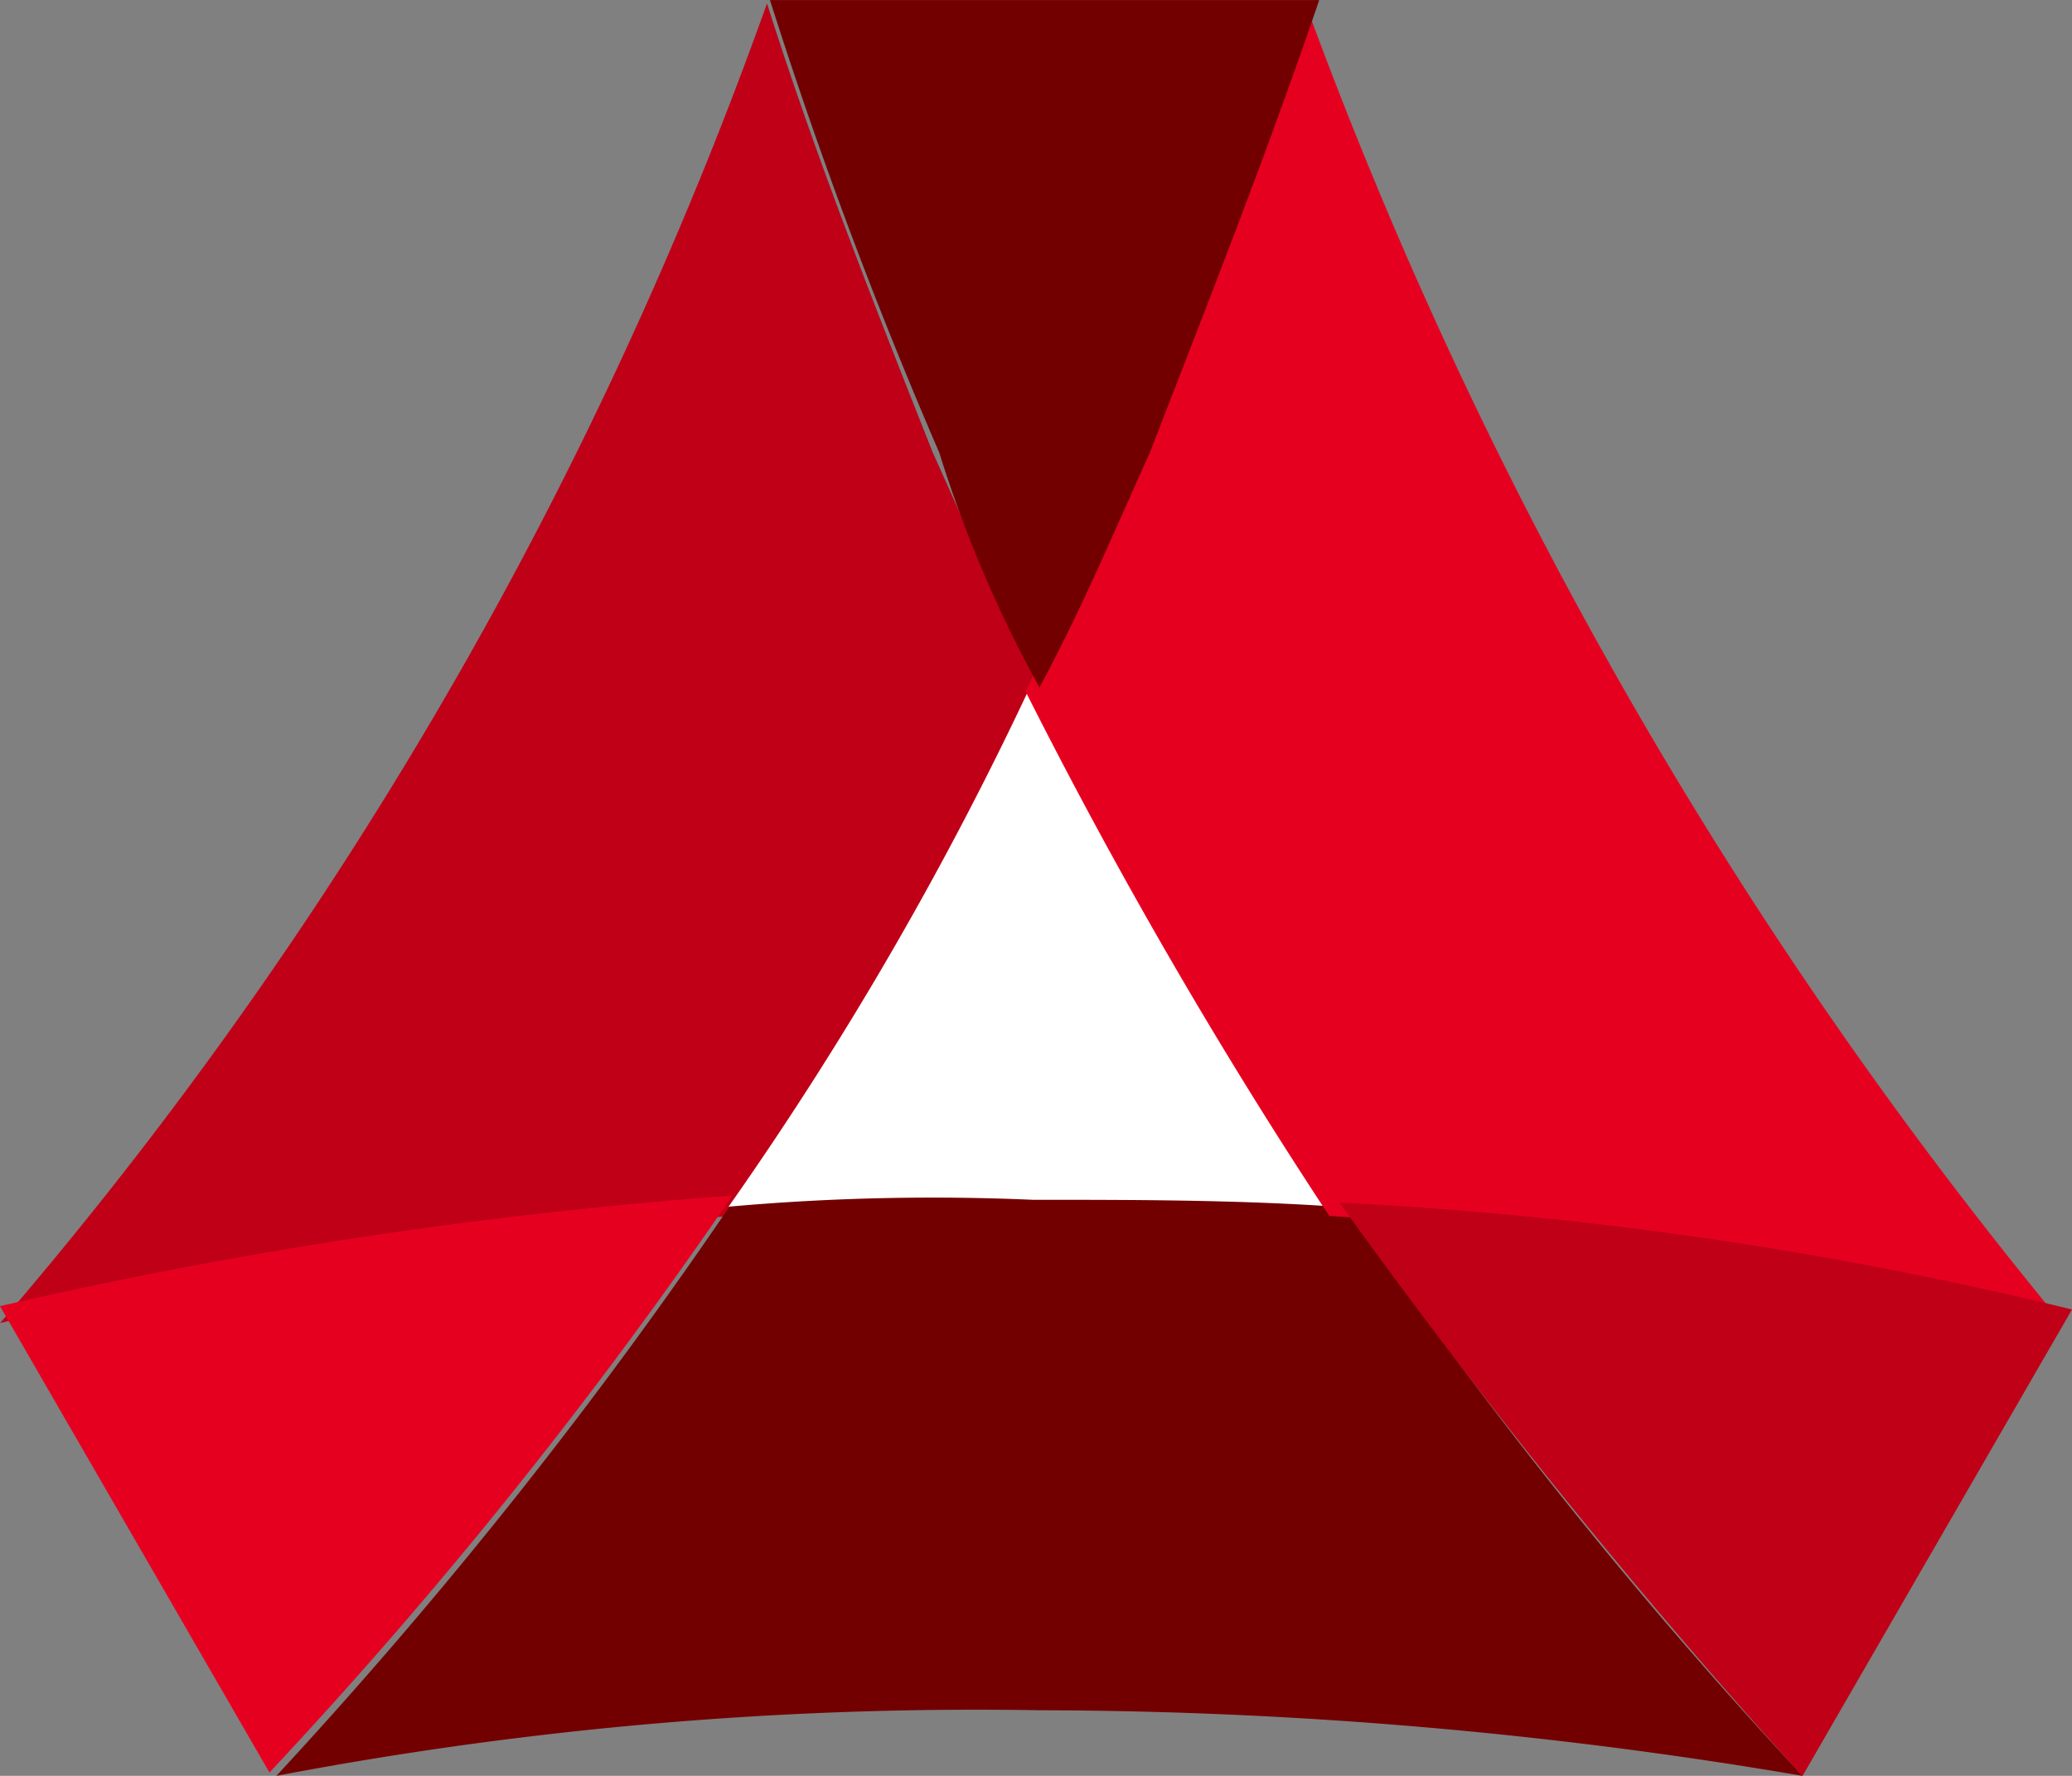 <svg xmlns="http://www.w3.org/2000/svg" viewBox="0 0 38.749 33.213">
  <rect x="0" y="0" width="38.749" height="33.213" fill="#808080" stroke="none"/>
  <defs>
    <style>
      .cls-1 {
        fill: #bf0017;
      }

      .cls-2 {
        fill: #730000;
      }

      .cls-3 {
        fill: #e60020;
      }

      .cls-4 {
        fill: #fff;
      }
    </style>
  </defs>
  <g id="广发银行" transform="translate(-197.27 -118.964)">
    <path id="路径_664" data-name="路径 664" class="cls-1" d="M216.781,133.262c-.775-1.421-1.421-2.972-2.067-4.393-1.1-2.778-2.2-5.556-3.1-8.4a78.015,78.015,0,0,1-14.342,24.68,77.871,77.871,0,0,1,13.7-2,79.3,79.3,0,0,0,5.814-9.885" transform="translate(0 -1.441)"/>
    <path id="路径_665" data-name="路径 665" class="cls-2" d="M332.012,644.518c-1.864,0-3.793,0-5.657.129a90.983,90.983,0,0,1-8.614,10.854,69.823,69.823,0,0,1,14.271-1.227,85.634,85.634,0,0,1,14.271,1.227,90.39,90.39,0,0,1-8.614-10.789,55.157,55.157,0,0,0-5.657-.194" transform="translate(-115.302 -503.324)"/>
    <path id="路径_666" data-name="路径 666" class="cls-3" d="M197.271,649.6l5.039,8.722a90.47,90.47,0,0,0,8.657-10.789,89.906,89.906,0,0,0-13.7,2.067" transform="translate(-0.001 -506.207)"/>
    <path id="路径_667" data-name="路径 667" class="cls-4" d="M516.518,429.961a64.667,64.667,0,0,0,5.685-9.82,97.286,97.286,0,0,0,5.685,9.82c-1.874-.129-3.812-.129-5.685-.129a42.892,42.892,0,0,0-5.685.129" transform="translate(-305.623 -288.429)"/>
    <path id="路径_668" data-name="路径 668" class="cls-3" d="M652.763,120.471a90.017,90.017,0,0,1-3.166,8.463,45.7,45.7,0,0,1-2.067,4.393,97.335,97.335,0,0,0,5.685,9.82,85.286,85.286,0,0,1,13.7,2,84.115,84.115,0,0,1-14.148-24.68" transform="translate(-431.086 -1.442)"/>
    <path id="路径_669" data-name="路径 669" class="cls-2" d="M539.627,131.821c.775-1.421,1.421-2.972,2.067-4.393,1.1-2.843,2.2-5.621,3.166-8.463H534.588a90,90,0,0,0,3.166,8.463,23.638,23.638,0,0,0,1.874,4.393" transform="translate(-322.919 0)"/>
    <path id="路径_670" data-name="路径 670" class="cls-1" d="M793.222,661.266l5.039-8.722a72.92,72.92,0,0,0-13.7-2,120.955,120.955,0,0,0,8.657,10.725" transform="translate(-562.242 -509.089)"/>
  </g>
</svg>
